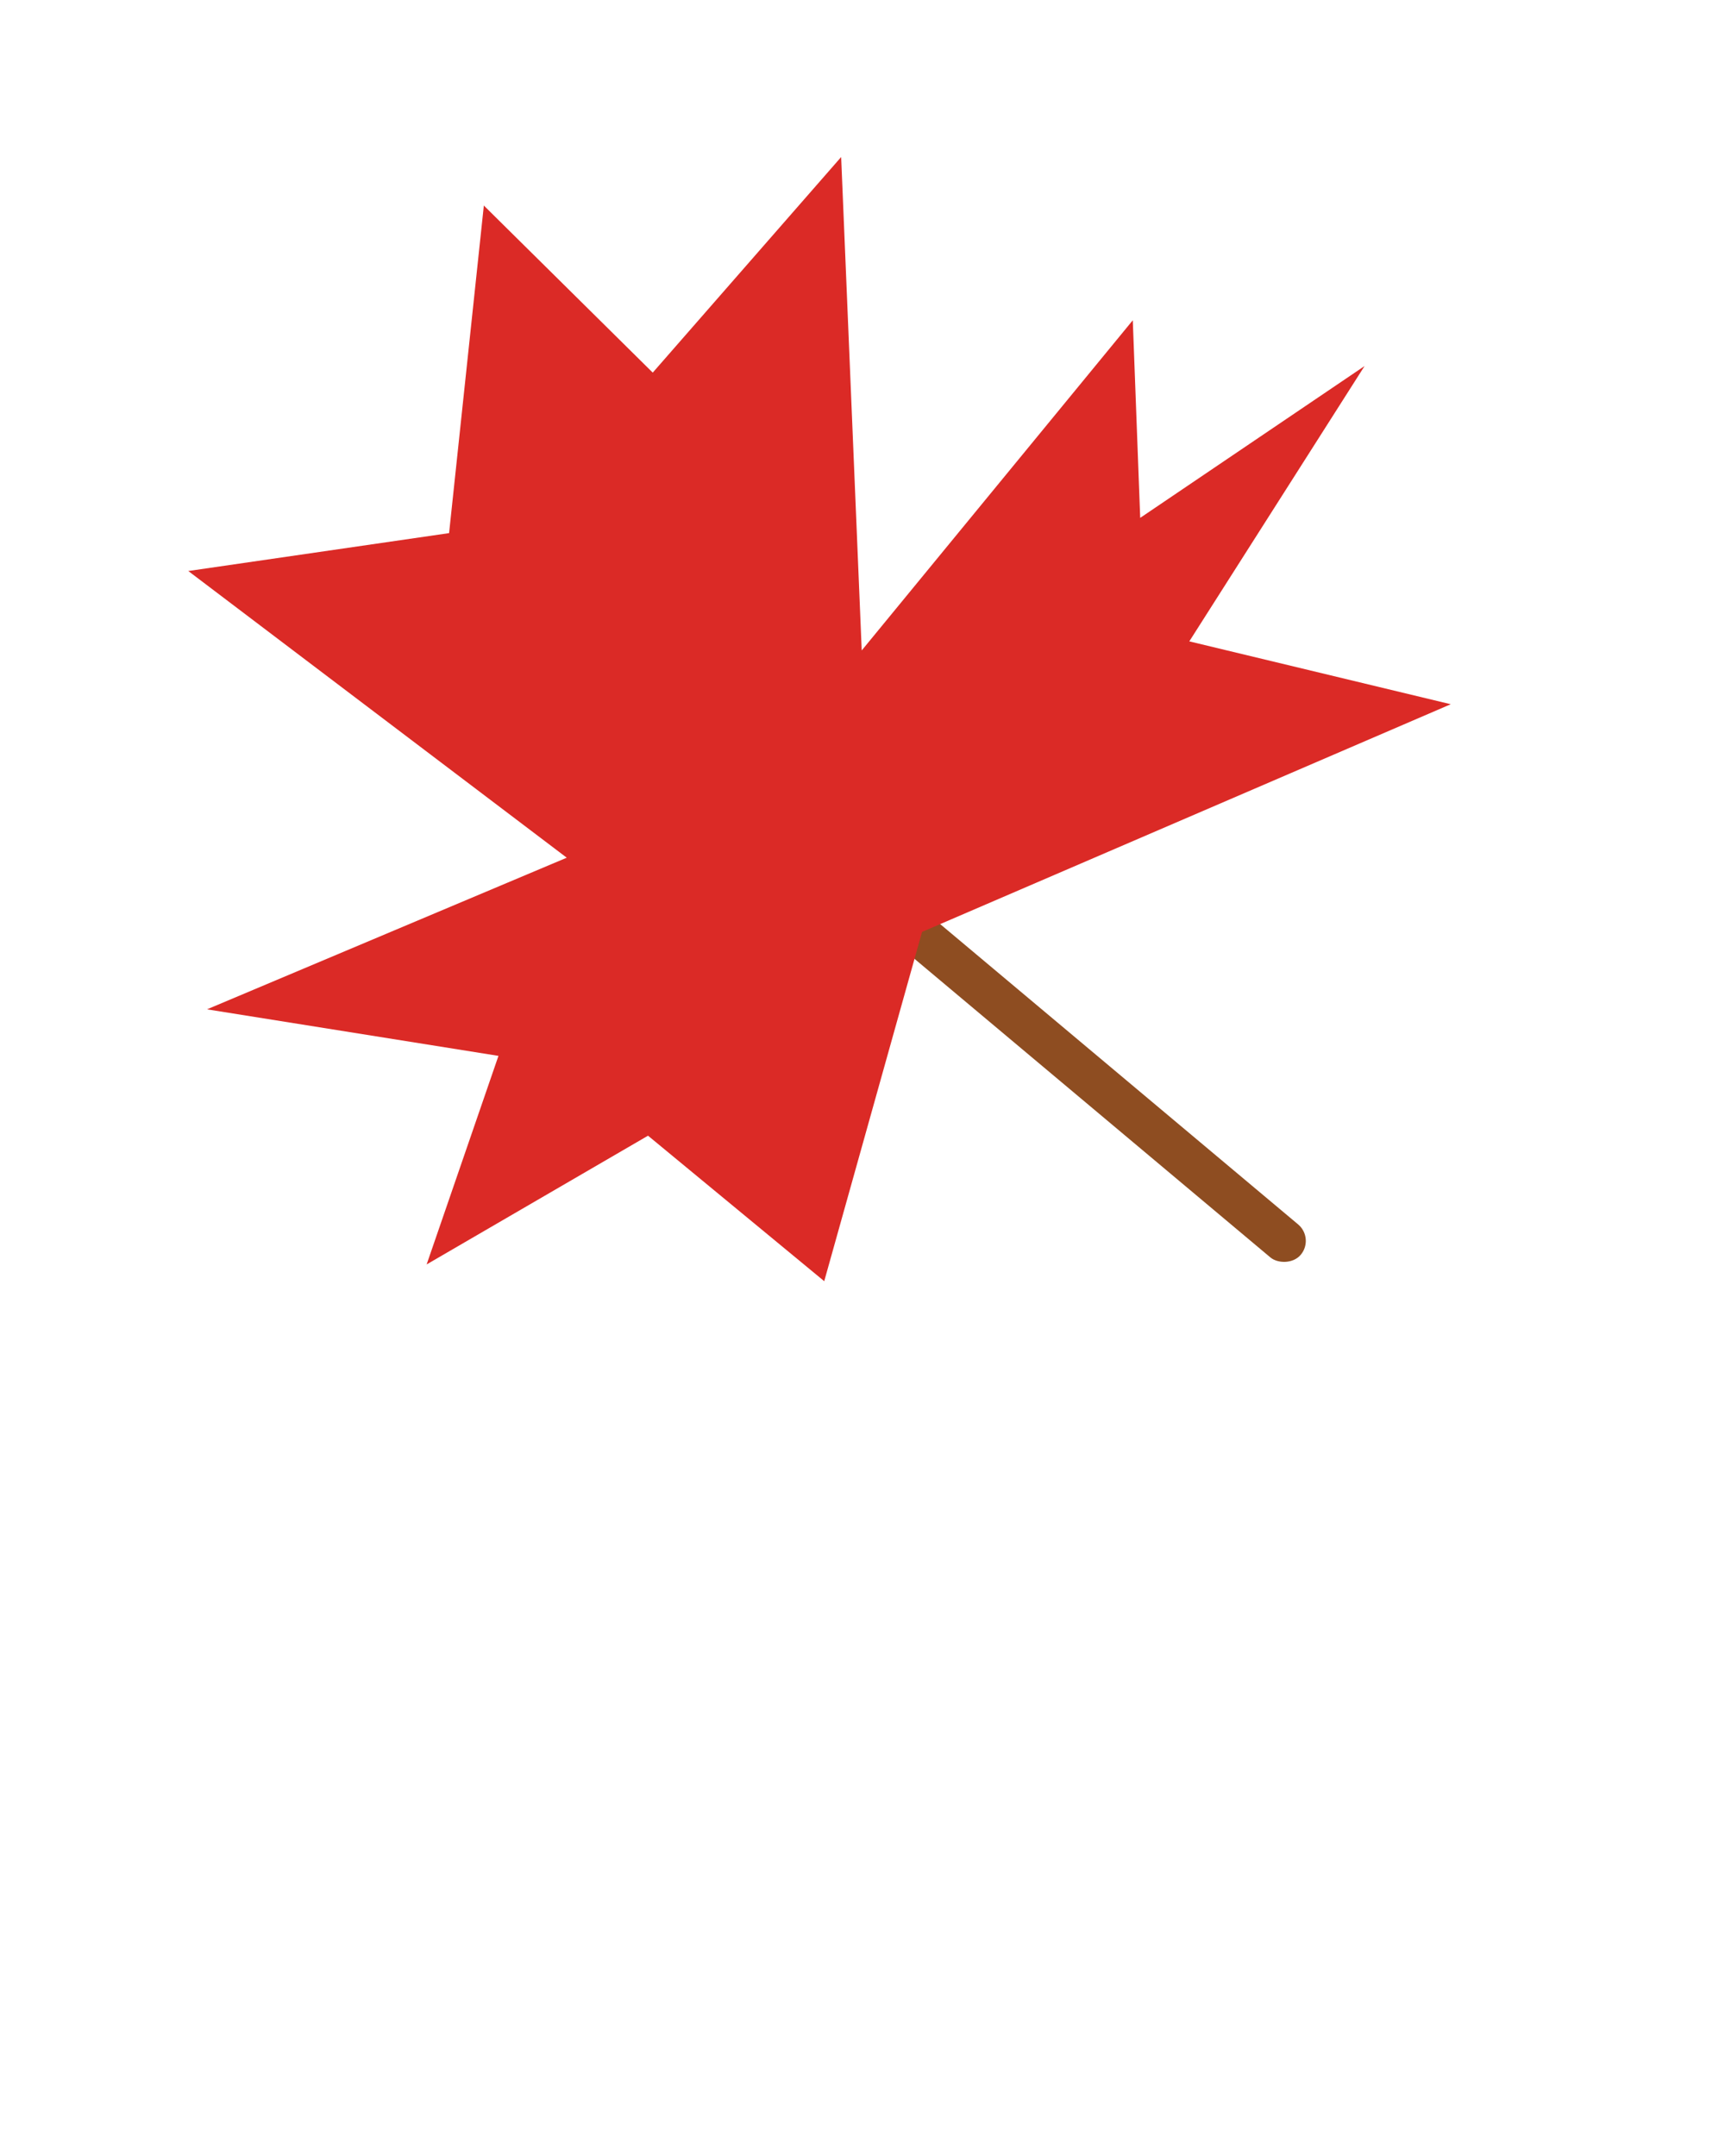  <svg xmlns="http://www.w3.org/2000/svg" width="80" height="100">
                  <g transform="translate(-716.253 -440.734)">
                    <rect width="2" height="25" rx="1" transform="rotate(-50 896.965 -569.65)" fill="#8e4d21">
                      <animateMotion
                      path="M 0 0 V 20 Z"
                      dur="3s" repeatCount="indefinite"/>
                    </rect>
                    <path
                      d="M754.478 500.158l4.537-16.2 24.519-10.56-12.125-2.916 8.128-12.77-10.405 7.042-.344-9.165-12.571 15.314-.954-22.886-8.738 10-7.833-7.749-1.612 15.193-12.095 1.758 17.552 13.297-16.684 7.033 13.517 2.159-3.331 9.673 10.267-5.971z"
                      fill="#db2a26">
                      <animateMotion
                      path="M 0 0 V 20 Z"
                      dur="3s" repeatCount="indefinite"/>
                    </path>
                  </g>
                </svg>